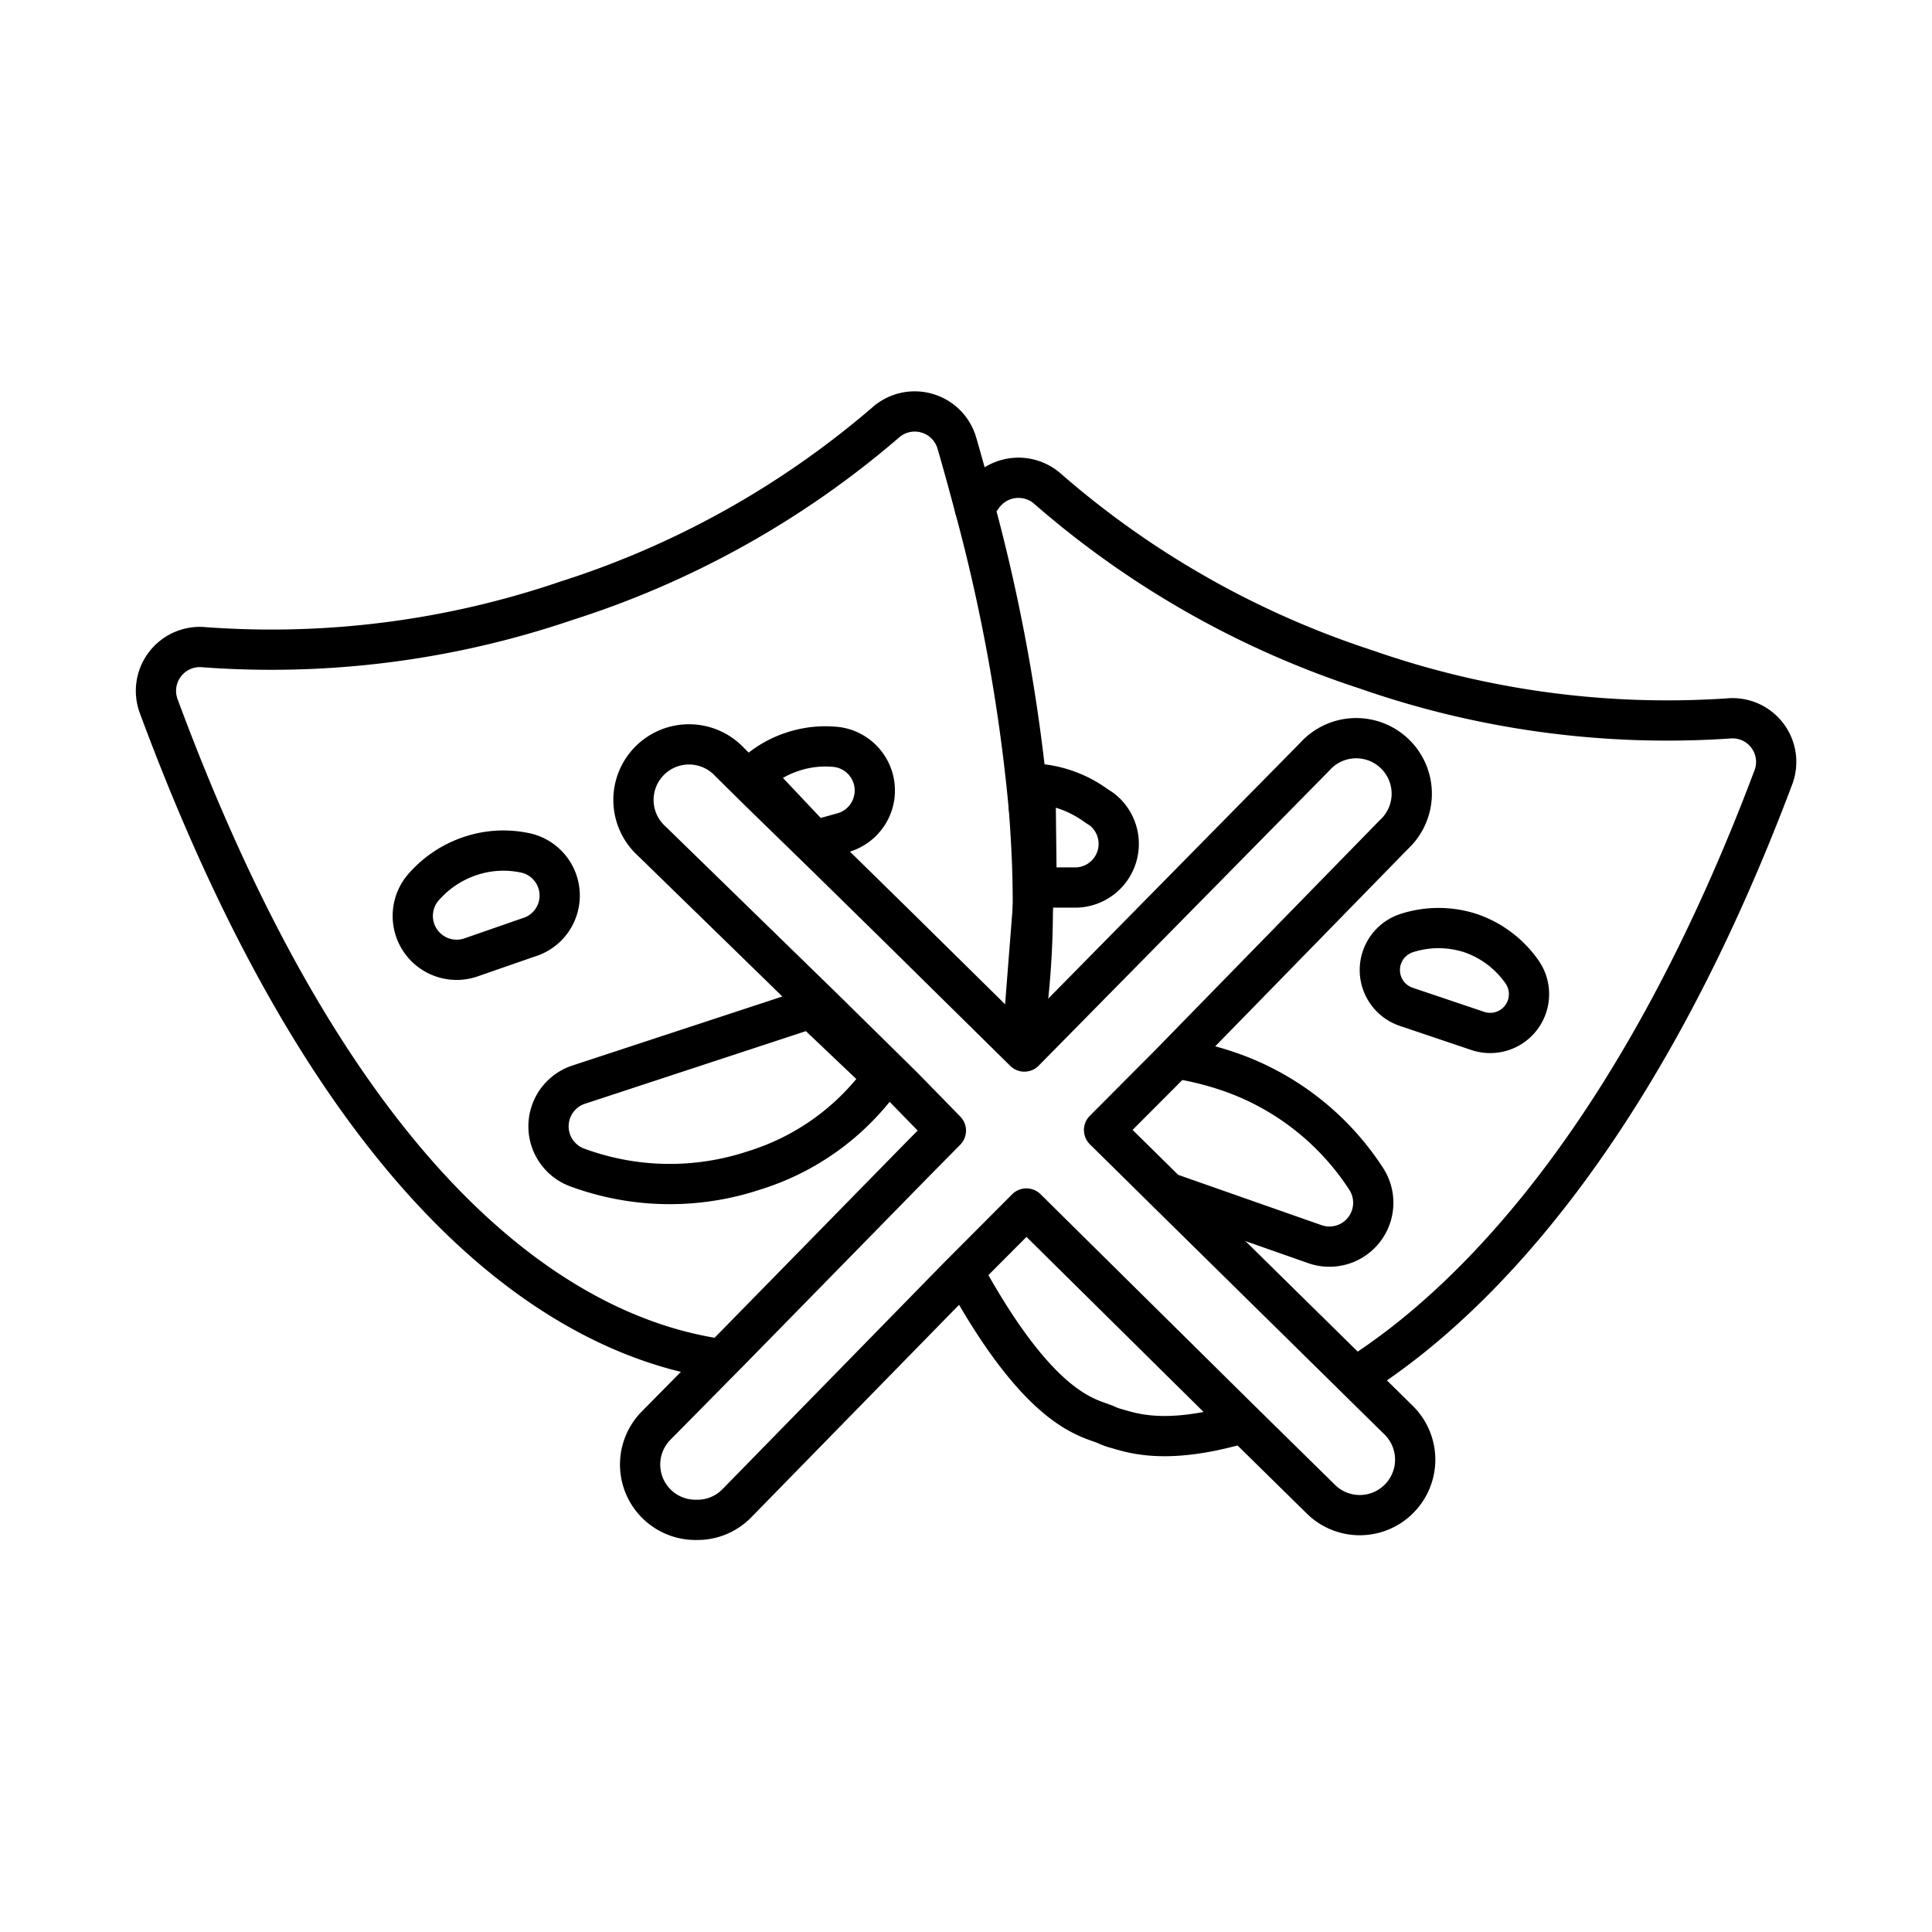 <svg viewBox="0 0 96 96" fill="none" xmlns="http://www.w3.org/2000/svg"><path d="M61.55 70.77c-3.79 1.08-5.43.38-6.16.19-.137-.04-.27-.09-.4-.15-.8-.38-3.17-.48-7-7.41m19.48 4.95c6.07-3.86 14.15-12.45 20.65-29.73a2.17 2.17 0 00-2.25-2.92 45.4 45.4 0 01-18-2.44 45.571 45.571 0 01-15.79-8.95 2.189 2.189 0 00-3.29.4" stroke="currentColor" stroke-width="2" stroke-linecap="round" stroke-linejoin="round"/><path d="M58.18 59.31l7.18 2.52a2.18 2.18 0 002.54-3.23 13.27 13.27 0 00-7-5.41 15.458 15.458 0 00-2.44-.59m-7.34-12.49a88.299 88.299 0 00-2.68-14.86m24.64 21.12a5.15 5.15 0 00-3.2 0 1.93 1.93 0 000 3.66l3.56 1.2a1.93 1.93 0 002.2-2.92 5.15 5.15 0 00-2.56-1.94zM51.51 44.1h2a2.17 2.17 0 001.28-3.85c-.11-.09-.23-.15-.34-.23a5.75 5.75 0 00-3-1.08l.06 5.16zm-11.21 6l-11.56 3.8a2.18 2.18 0 00-.09 4.1 13.28 13.28 0 008.81.16 12.33 12.33 0 006.43-4.65L40.3 50.1zM26 42.36a5.18 5.18 0 00-2.62.17A5.3 5.3 0 0021.12 44a2.18 2.18 0 002.26 3.58l2.88-1a2.17 2.17 0 00-.26-4.22zm25.32 2.76c0 2.22-.173 4.437-.52 6.63l.52-6.63zm-10.85-3.35l1.5-.42a2.18 2.18 0 00-.38-4.23 5.17 5.17 0 00-2.17.22 5.1 5.1 0 00-1.79 1 1.308 1.308 0 00-.2.21l3.04 3.22z" stroke="currentColor" stroke-width="2" stroke-linecap="round" stroke-linejoin="round"/><path d="M48.44 25.25c-.28-1.05-.57-2.12-.89-3.22A2.18 2.18 0 0044 21a45.41 45.41 0 01-15.85 8.85 45.439 45.439 0 01-18 2.31 2.181 2.181 0 00-2.26 2.94C17.45 60.89 29 66.43 35.47 67.48m15.65-27.37c.14 1.78.21 3.44.2 5" stroke="currentColor" stroke-width="2" stroke-linecap="round" stroke-linejoin="round"/><path d="M44.56 46l-3.67-3.6-3.08-3-1.56-1.54a2.76 2.76 0 10-3.87 3.93l8.62 8.4 3.22 3.17.67.66L47 56.18l-1.5 1.52-9.11 9.3-3.78 3.83a2.749 2.749 0 002 4.69 2.73 2.73 0 002-.82l11.03-11.28L51 60.05 61.47 70.4l4.15 4.08a2.75 2.75 0 003.89 0 2.752 2.752 0 000-3.9l-2.65-2.61-8.33-8.2-3.67-3.62L58 53l11.26-11.53a2.761 2.761 0 10-3.93-3.87L50.9 52.25 44.56 46z" stroke="currentColor" stroke-width="2" stroke-linecap="round" stroke-linejoin="round"/></svg>